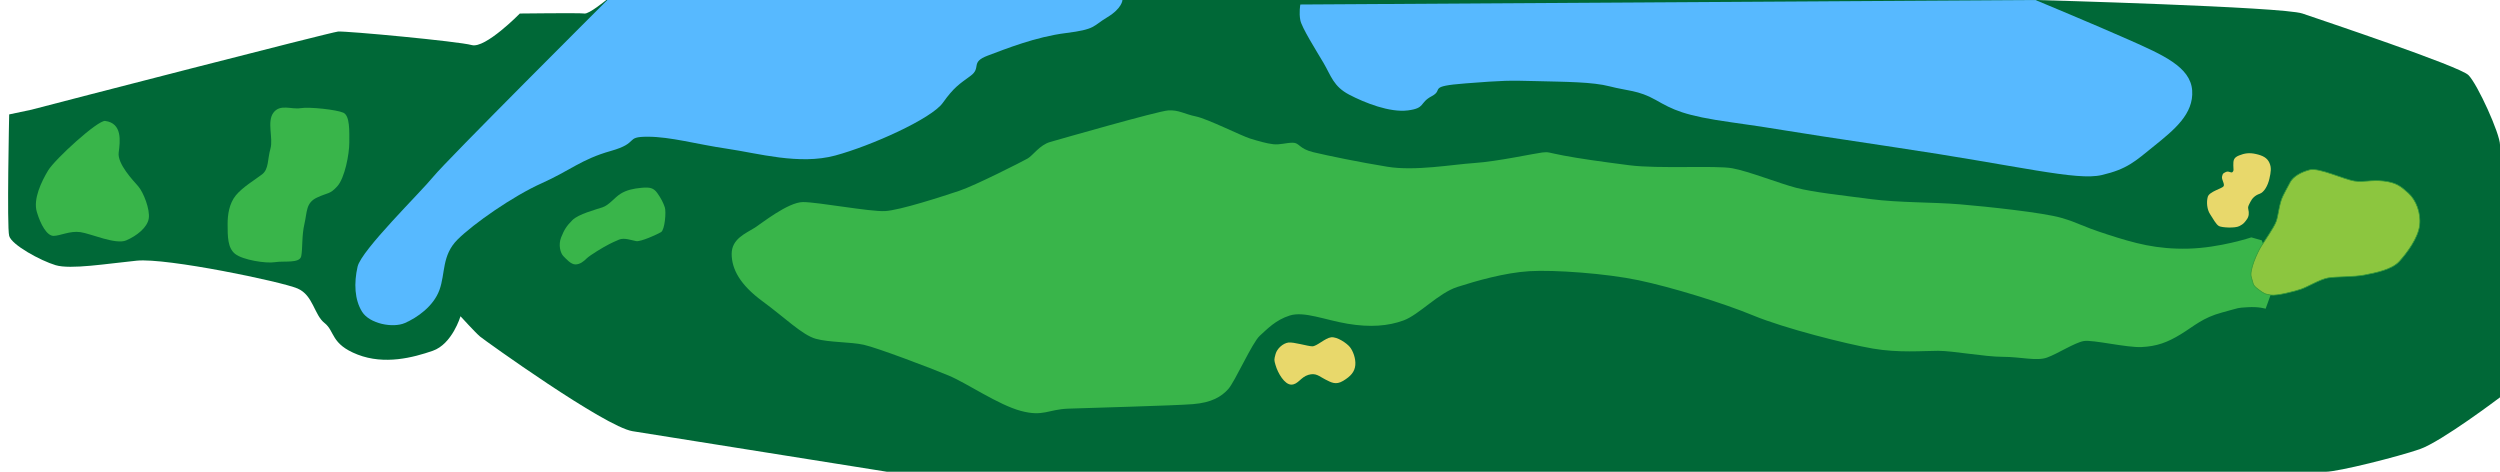<?xml version="1.0" encoding="UTF-8"?><svg xmlns="http://www.w3.org/2000/svg" viewBox="0 0 3328 628"><defs><style>.cls-1{fill:#006837;}.cls-2{fill:#e8d86b;}.cls-3{fill:#39b54a;}.cls-4{fill:#57b9ff;}.cls-5{fill:#8cc63f;stroke:#329b3a;stroke-miterlimit:10;}</style></defs><g id="Bounds"><path class="cls-1" d="m42,146c34-9,398-103,408-104s160,13,178,18,64-42,64-42c0,0,80.04-1,86.02,0s29.05-18,29.05-18h1903.45s328.49,9,354.49,18,209,70,221,82,42,77.93,42,92.96v335.96s-78,59.08-107,69.08-108.3,30-125.15,30h-1915.06s-301.78-48-338.78-54-197-121-203-126-26-27-26-27c0,0-11,37-37,46s-64,19-100,5-30-31-44-42-15-37-36-46-174-41-214-37-88,12-108,6-58.62-27-61.81-39,0-161.7,0-161.7l29.81-6.3Z"/></g><g id="Fairway"><path class="cls-3" d="m140,161c-9.77-1.27-67,51-76,66s-20,38-15,55,13.5,32,22.25,32,21.75-7,35.75-5,47,17,61,11,28-17,30-29-7-35-14-43-28-30-26-45,5-39-18-42Z"/><path class="cls-3" d="m303,298c0,17,0,32,10,40s41,13,53,11,33,2,35-8,.54-27,4.27-43,1.73-28,16.73-35,17-4,27-15,16-43,16-58,1-36-8-40-45-8-57-6-27-6-36,6,0,34-4,48-2,27-11,34-26,17-35,28-11,26-11,38Z"/><path class="cls-3" d="m811,325c-8,4-26,15-30,19s-9,8-15,8-12-7-16-11-7-15-3-25,7-15,15-23,31-14,40-17,16-13,24-18,17-7,28-8,16,0,21,7,8,13,10,19,0,30-5,33-27,13-33,12-16-5-23-2-9,4-13,6Z"/><path class="cls-3" d="m1005,303c-12.72,7.95-31,15-31,35s11,41,41,63,53,45,71,50,46,4,64,8,89,31,113,41,66,39,96,47,36-2,63-3,141-4,166-6,38-10,47-20,32-62,42-71,21-21,40-27,47,6,77,11,53.98,3.08,74.49-4.46,46.51-36.54,71.51-44.54,63-19,96-21,102,3,145,12,112,30,153,47,124,38,159,44,67,3,87,3,62,8,86,8,45,6,59,1,37-20,49-22,57,9,77,8,34-6,52-17,29-22,55-29,19-6,34-7,24,2,24,2l13-36-18-55-14-4s-42,14-84,15-71-7-108-19-37-15-61-22-99-15-135-18-81-2-119-7-76-9-99-15-63-22-85-26-98,1-137-4-67-9-88-13-19-5-28-4-60,12-90,14-79,11-116,5-79.25-14.72-98.62-19.36-18.38-12.64-27.38-12.64-17,3-26,2-20-4.24-31-7.62-57-26.38-72-29.38-23-9-37-8-143,38-157,42-23,18-30,22-70,36-91,43-79,26-99,27-89-12-109-12-56,29-64,34Z"/></g><g id="Water"><path class="cls-4" d="m808.55,0s-214.55,214-231.55,235-96,98-101,120-4,44,6,60,41,22,57,15,38-22,46-44,3-46,24-67,74-58,112-75,53-32,92-43,18-19,49-19,65,10,106,16,96,22,144,9,128-49,143-70,22-25,37-36-1-18,23-27,64-25,104-30,35-9,55-21,20.22-23,20.22-23h-685.67Z"/><path class="cls-4" d="m1731,6s-2,10.91,0,20.95,21,40.05,31,57.05,13,31,34,42,54,24,78,21,15-10,32-19-7-13,45-17,56-4,95-3,74,1,97,7,38,5,61,18,37,21,102,30,48,8,216,33,242,45,276,37,44-18,70-39,52.43-42.21,50.21-73.61-39.21-47.39-84.21-67.39S2709.58,0,2709.58,0l-978.58,6Z"/></g><g id="Green"><path class="cls-5" d="m3039,261c-5,10-6,26-9,34s-15,25-20,33-16,32-13,41,1,10,9,16,8.79,6.42,16.89,7.71,31.11-4.71,40.11-7.71,25-13,36-15,34-1,49-4,36-7,46-18,25-31,27-48-5-34-15-43-16-14-33-16-25.48,2-38.74,0-47.26-18-59.26-15-22,9-26,16-10,19-10,19Z"/></g><g id="Bunkers"><path class="cls-2" d="m1698,486c3.03,10.62,12,26,21,26s12.47-10,22.73-13,14.27,2,22.27,6,14,8,24,2,15.39-12,16.19-21-3.19-19-7.19-24-17-14-25-13-19,12-25,12-25-6-32-5-15,7.87-17,15.43-2,7.57,0,14.57Z"/><path class="cls-2" d="m2958,235c-1,4,4,10,2,13s-19,7-21,14-1,17,3,23,8,14,12,16,21.07,3,27.03,0,6.97-5,9.97-9,3-9,2-13,.22-5.11,2.61-10.05,6.39-8.95,12.39-10.95,11-11,13-20,3-14.7,0-21.35-9-9.65-18-11.65-15.11-.96-22.55,2.02-7.45,6.98-7.45,12.98,1,7-1,9-5-2-9,0-4,2-5,6Z"/></g></svg>